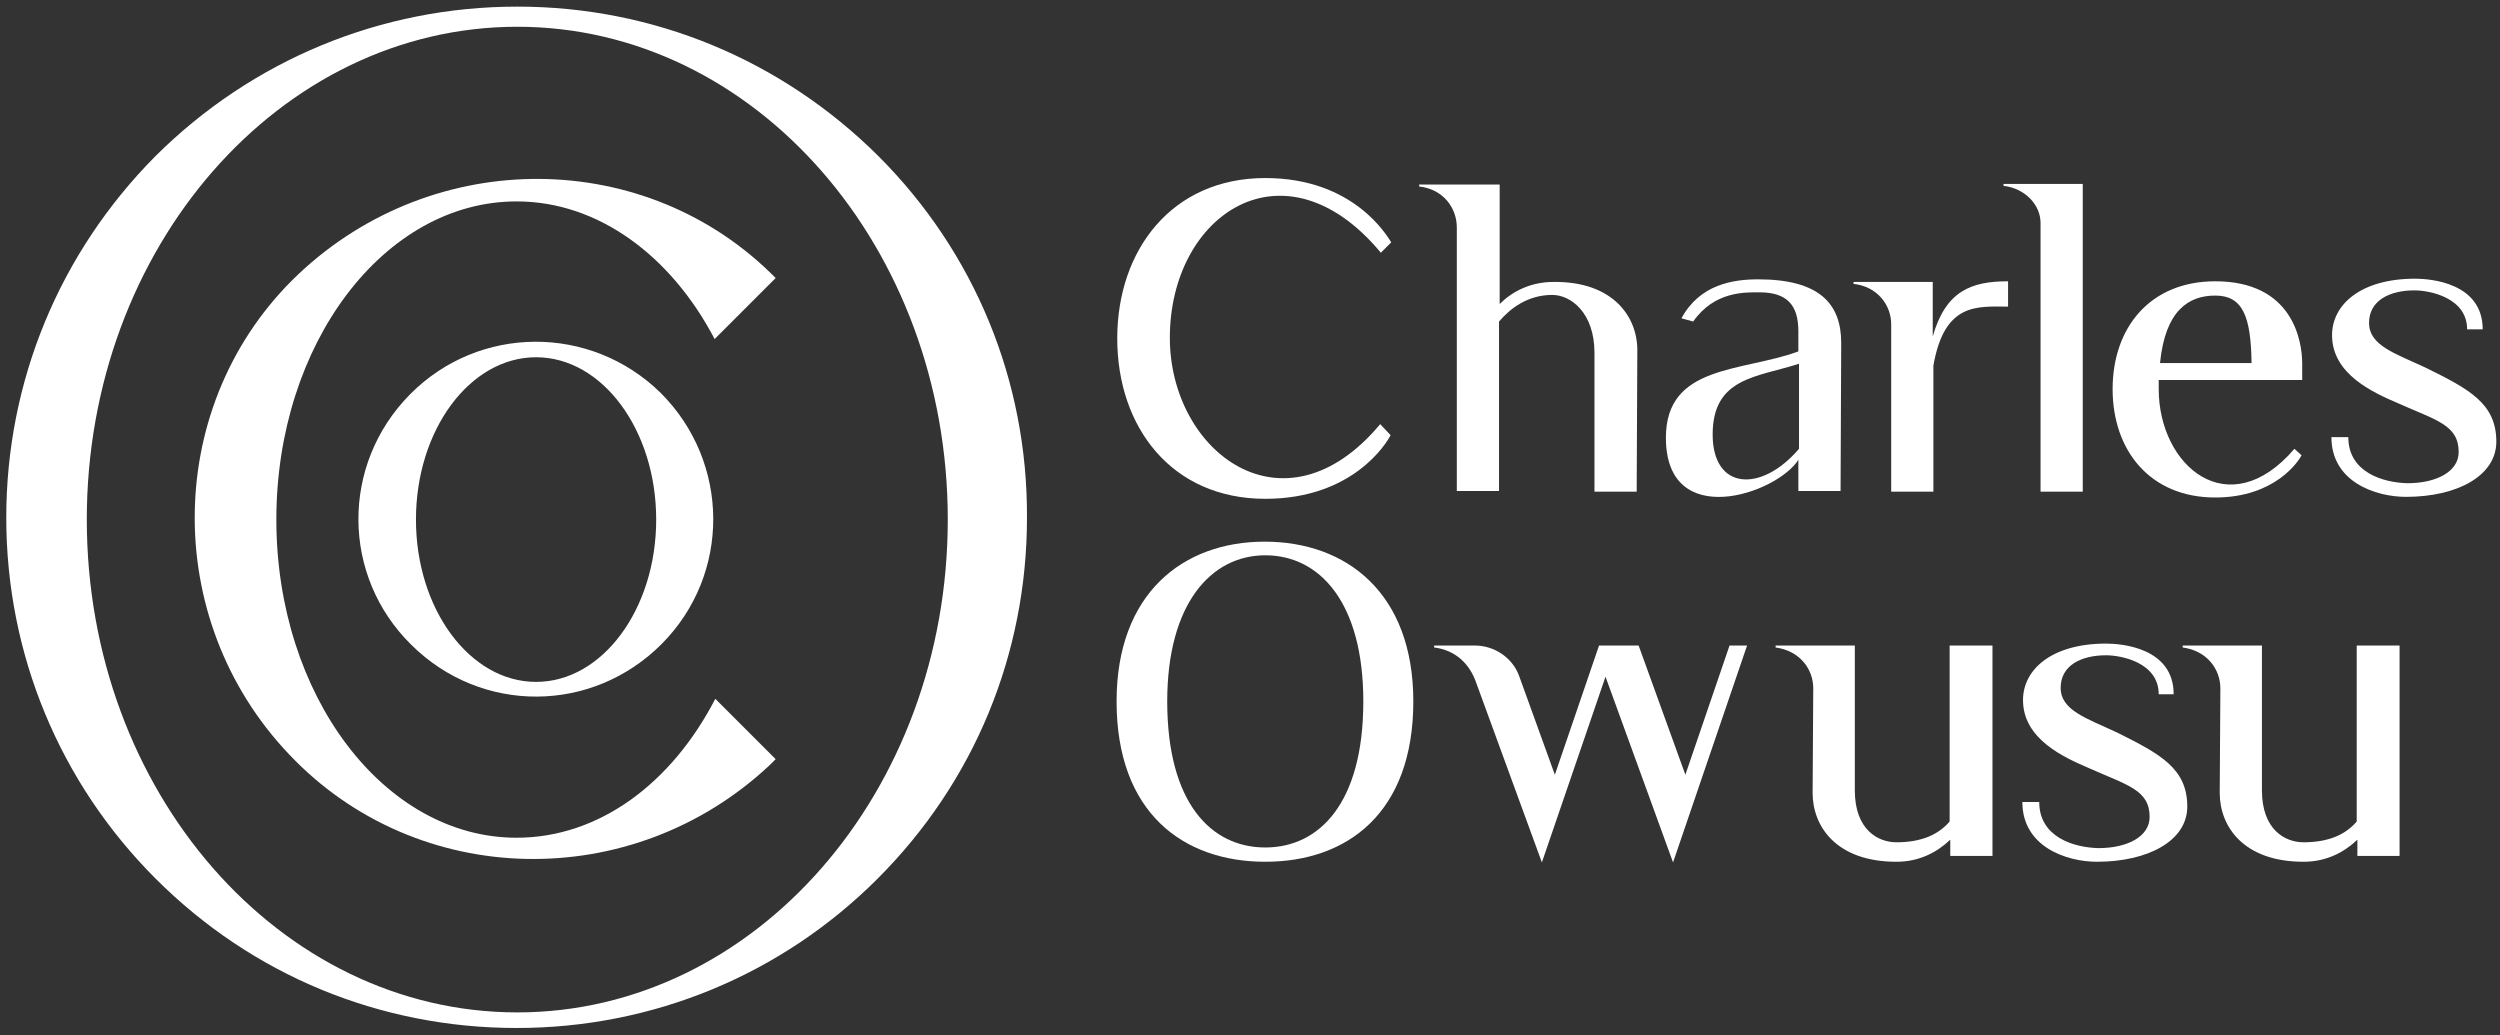 <svg width="128" height="53" viewBox="0 0 128 53" fill="none" xmlns="http://www.w3.org/2000/svg">
<rect x="0" y="0" width="128" height="53" fill="#333333" stroke="none"/>
<path d="M71.199 22.281C70.999 22.68 69.271 25.539 64.783 25.539C59.996 25.539 57.203 21.882 57.203 17.327C57.203 12.806 59.996 9.116 64.783 9.116C69.337 9.116 71.033 12.108 71.232 12.407L70.7 12.939C65.78 7.022 59.896 10.944 59.896 17.294C59.896 23.145 65.747 27.6 70.667 21.716L71.199 22.281Z" fill="white"/>
<path d="M83.831 17.926L83.798 25.173H81.637V18.059C81.637 16.031 80.44 15.1 79.476 15.1C78.213 15.1 77.315 15.798 76.75 16.463V25.14H74.589V11.643C74.589 10.646 73.891 9.681 72.661 9.548V9.449H76.783V15.566C77.415 14.934 78.346 14.435 79.543 14.435C82.568 14.402 83.831 16.197 83.831 17.926Z" fill="white"/>
<path d="M94.27 17.56L94.237 25.14H92.076V23.544C90.945 25.306 85.294 27.201 85.294 22.414C85.294 18.657 89.183 19.056 92.076 17.992V16.962C92.076 15.632 91.511 14.967 90.081 14.967C89.35 14.967 87.787 14.901 86.69 16.463L86.092 16.297C87.023 14.568 88.718 14.302 90.015 14.302C93.173 14.302 94.27 15.566 94.27 17.56ZM92.109 22.979V18.624C89.948 19.322 87.688 19.322 87.688 22.248C87.688 25.107 90.181 25.24 92.109 22.979Z" fill="white"/>
<path d="M102.813 14.402V15.698C101.25 15.698 99.555 15.465 98.989 18.723V25.173H96.829V16.596C96.829 15.632 96.13 14.668 94.9 14.535V14.435H98.956V17.227C99.621 14.9 100.918 14.402 102.813 14.402Z" fill="white"/>
<path d="M106.637 9.416V25.173H104.476V11.41C104.476 10.513 103.711 9.648 102.581 9.515V9.416H106.637Z" fill="white"/>
<path d="M110.526 19.422C110.526 19.588 110.526 19.754 110.526 19.92C110.526 23.876 114.117 26.901 117.474 22.979L117.84 23.311C117.707 23.577 116.51 25.472 113.419 25.472C110.094 25.472 108.166 23.078 108.166 19.92C108.166 16.762 110.094 14.402 113.419 14.402C117.375 14.402 117.873 17.427 117.873 18.624V19.455H110.526V19.422ZM110.593 18.59H115.28C115.247 16.23 114.848 15.133 113.419 15.133C112.056 15.133 110.859 15.898 110.593 18.59Z" fill="white"/>
<path d="M127.812 22.613C127.812 24.375 125.784 25.439 123.191 25.439C121.629 25.439 119.368 24.674 119.368 22.381H120.233C120.233 24.176 121.994 24.708 123.258 24.741C124.754 24.741 125.884 24.143 125.884 23.145C125.884 21.749 124.72 21.516 122.792 20.652C121.562 20.12 119.401 19.189 119.401 17.161C119.401 15.599 120.864 14.269 123.657 14.269C124.421 14.269 127.114 14.469 127.114 16.862H126.316C126.316 15.233 124.388 14.867 123.623 14.867C122.327 14.867 121.296 15.399 121.296 16.53C121.296 17.693 122.626 18.092 124.189 18.823C126.416 19.921 127.812 20.652 127.812 22.613Z" fill="white"/>
<path d="M72.362 35.911C72.362 41.629 68.971 44.122 64.782 44.122C60.593 44.122 57.169 41.629 57.169 35.911C57.169 30.392 60.56 27.733 64.749 27.733C68.937 27.733 72.362 30.359 72.362 35.911ZM69.802 35.911C69.802 30.858 67.574 28.431 64.782 28.431C62.023 28.431 59.762 30.891 59.762 35.911C59.762 41.13 62.023 43.391 64.782 43.391C67.541 43.391 69.802 41.13 69.802 35.911Z" fill="white"/>
<path d="M89.45 33.052L85.66 44.155L82.202 34.648L78.944 44.155L75.553 34.88C75.221 33.983 74.523 33.285 73.426 33.151V33.052H75.52C76.517 33.052 77.448 33.683 77.781 34.614L79.609 39.667L81.87 33.052H83.898L86.291 39.667L88.552 33.052H89.45Z" fill="white"/>
<path d="M102.015 33.052V43.823H99.854V42.992C99.189 43.623 98.291 44.122 97.095 44.122C94.036 44.122 92.806 42.327 92.806 40.598L92.839 35.246C92.839 34.249 92.141 33.318 90.911 33.151V33.052H94.967V40.465C94.967 42.493 96.164 43.125 97.095 43.125C98.391 43.125 99.255 42.726 99.821 42.061V33.052H102.015Z" fill="white"/>
<path d="M111.989 41.297C111.989 43.058 109.961 44.122 107.368 44.122C105.806 44.122 103.545 43.358 103.545 41.064H104.409C104.409 42.859 106.171 43.391 107.435 43.424C108.931 43.424 110.061 42.826 110.061 41.828C110.061 40.432 108.897 40.199 106.969 39.335C105.739 38.803 103.578 37.872 103.578 35.844C103.578 34.282 105.041 32.952 107.833 32.952C108.598 32.952 111.291 33.152 111.291 35.545H110.526C110.526 33.916 108.598 33.55 107.833 33.55C106.537 33.55 105.506 34.083 105.506 35.213C105.506 36.376 106.836 36.775 108.399 37.507C110.593 38.604 111.989 39.335 111.989 41.297Z" fill="white"/>
<path d="M122.858 33.052V43.823H120.698V42.992C120.033 43.623 119.135 44.122 117.938 44.122C114.88 44.122 113.65 42.327 113.65 40.598L113.683 35.246C113.683 34.249 112.985 33.318 111.755 33.151V33.052H115.811V40.465C115.811 42.493 117.007 43.125 117.938 43.125C119.235 43.125 120.099 42.726 120.664 42.061V33.052H122.858Z" fill="white"/>
<path d="M26.45 42.892C19.668 42.892 14.149 35.611 14.149 26.602C14.149 17.593 19.668 10.312 26.45 10.312C30.639 10.312 34.362 13.105 36.589 17.36L39.714 14.235C33.132 7.553 22.261 7.453 15.28 14.036C8.398 20.552 8.165 31.655 14.814 38.636C21.363 45.551 32.367 45.784 39.415 39.168C39.515 39.069 39.614 38.969 39.714 38.869L36.623 35.778C34.395 40.099 30.672 42.892 26.45 42.892Z" fill="white"/>
<path d="M44.968 7.986C40.015 3.065 33.466 0.339 26.485 0.339C19.503 0.339 12.921 3.065 7.967 7.986C3.047 12.939 0.321 19.521 0.321 26.503C0.321 33.484 3.047 40.066 7.967 44.986C12.921 49.94 19.47 52.633 26.451 52.633C33.433 52.633 40.015 49.907 44.935 44.986C49.889 40.033 52.581 33.484 52.581 26.503C52.615 19.521 49.922 12.939 44.968 7.986ZM26.485 51.835C14.317 51.835 4.444 40.532 4.444 26.602C4.444 12.673 14.317 1.37 26.485 1.37C38.652 1.37 48.526 12.673 48.526 26.602C48.526 40.532 38.652 51.835 26.485 51.835Z" fill="white"/>
<path d="M33.83 20.12C30.24 16.596 24.522 16.629 20.998 20.186C17.441 23.777 17.474 29.495 21.064 33.019C24.655 36.576 30.339 36.542 33.897 32.952C37.42 29.395 37.387 23.677 33.83 20.12ZM27.447 34.913C24.056 34.913 21.297 31.19 21.297 26.602C21.297 22.015 24.056 18.291 27.447 18.291C30.838 18.291 33.597 22.015 33.597 26.602C33.597 31.19 30.838 34.913 27.447 34.913Z" fill="white"/>
</svg>
